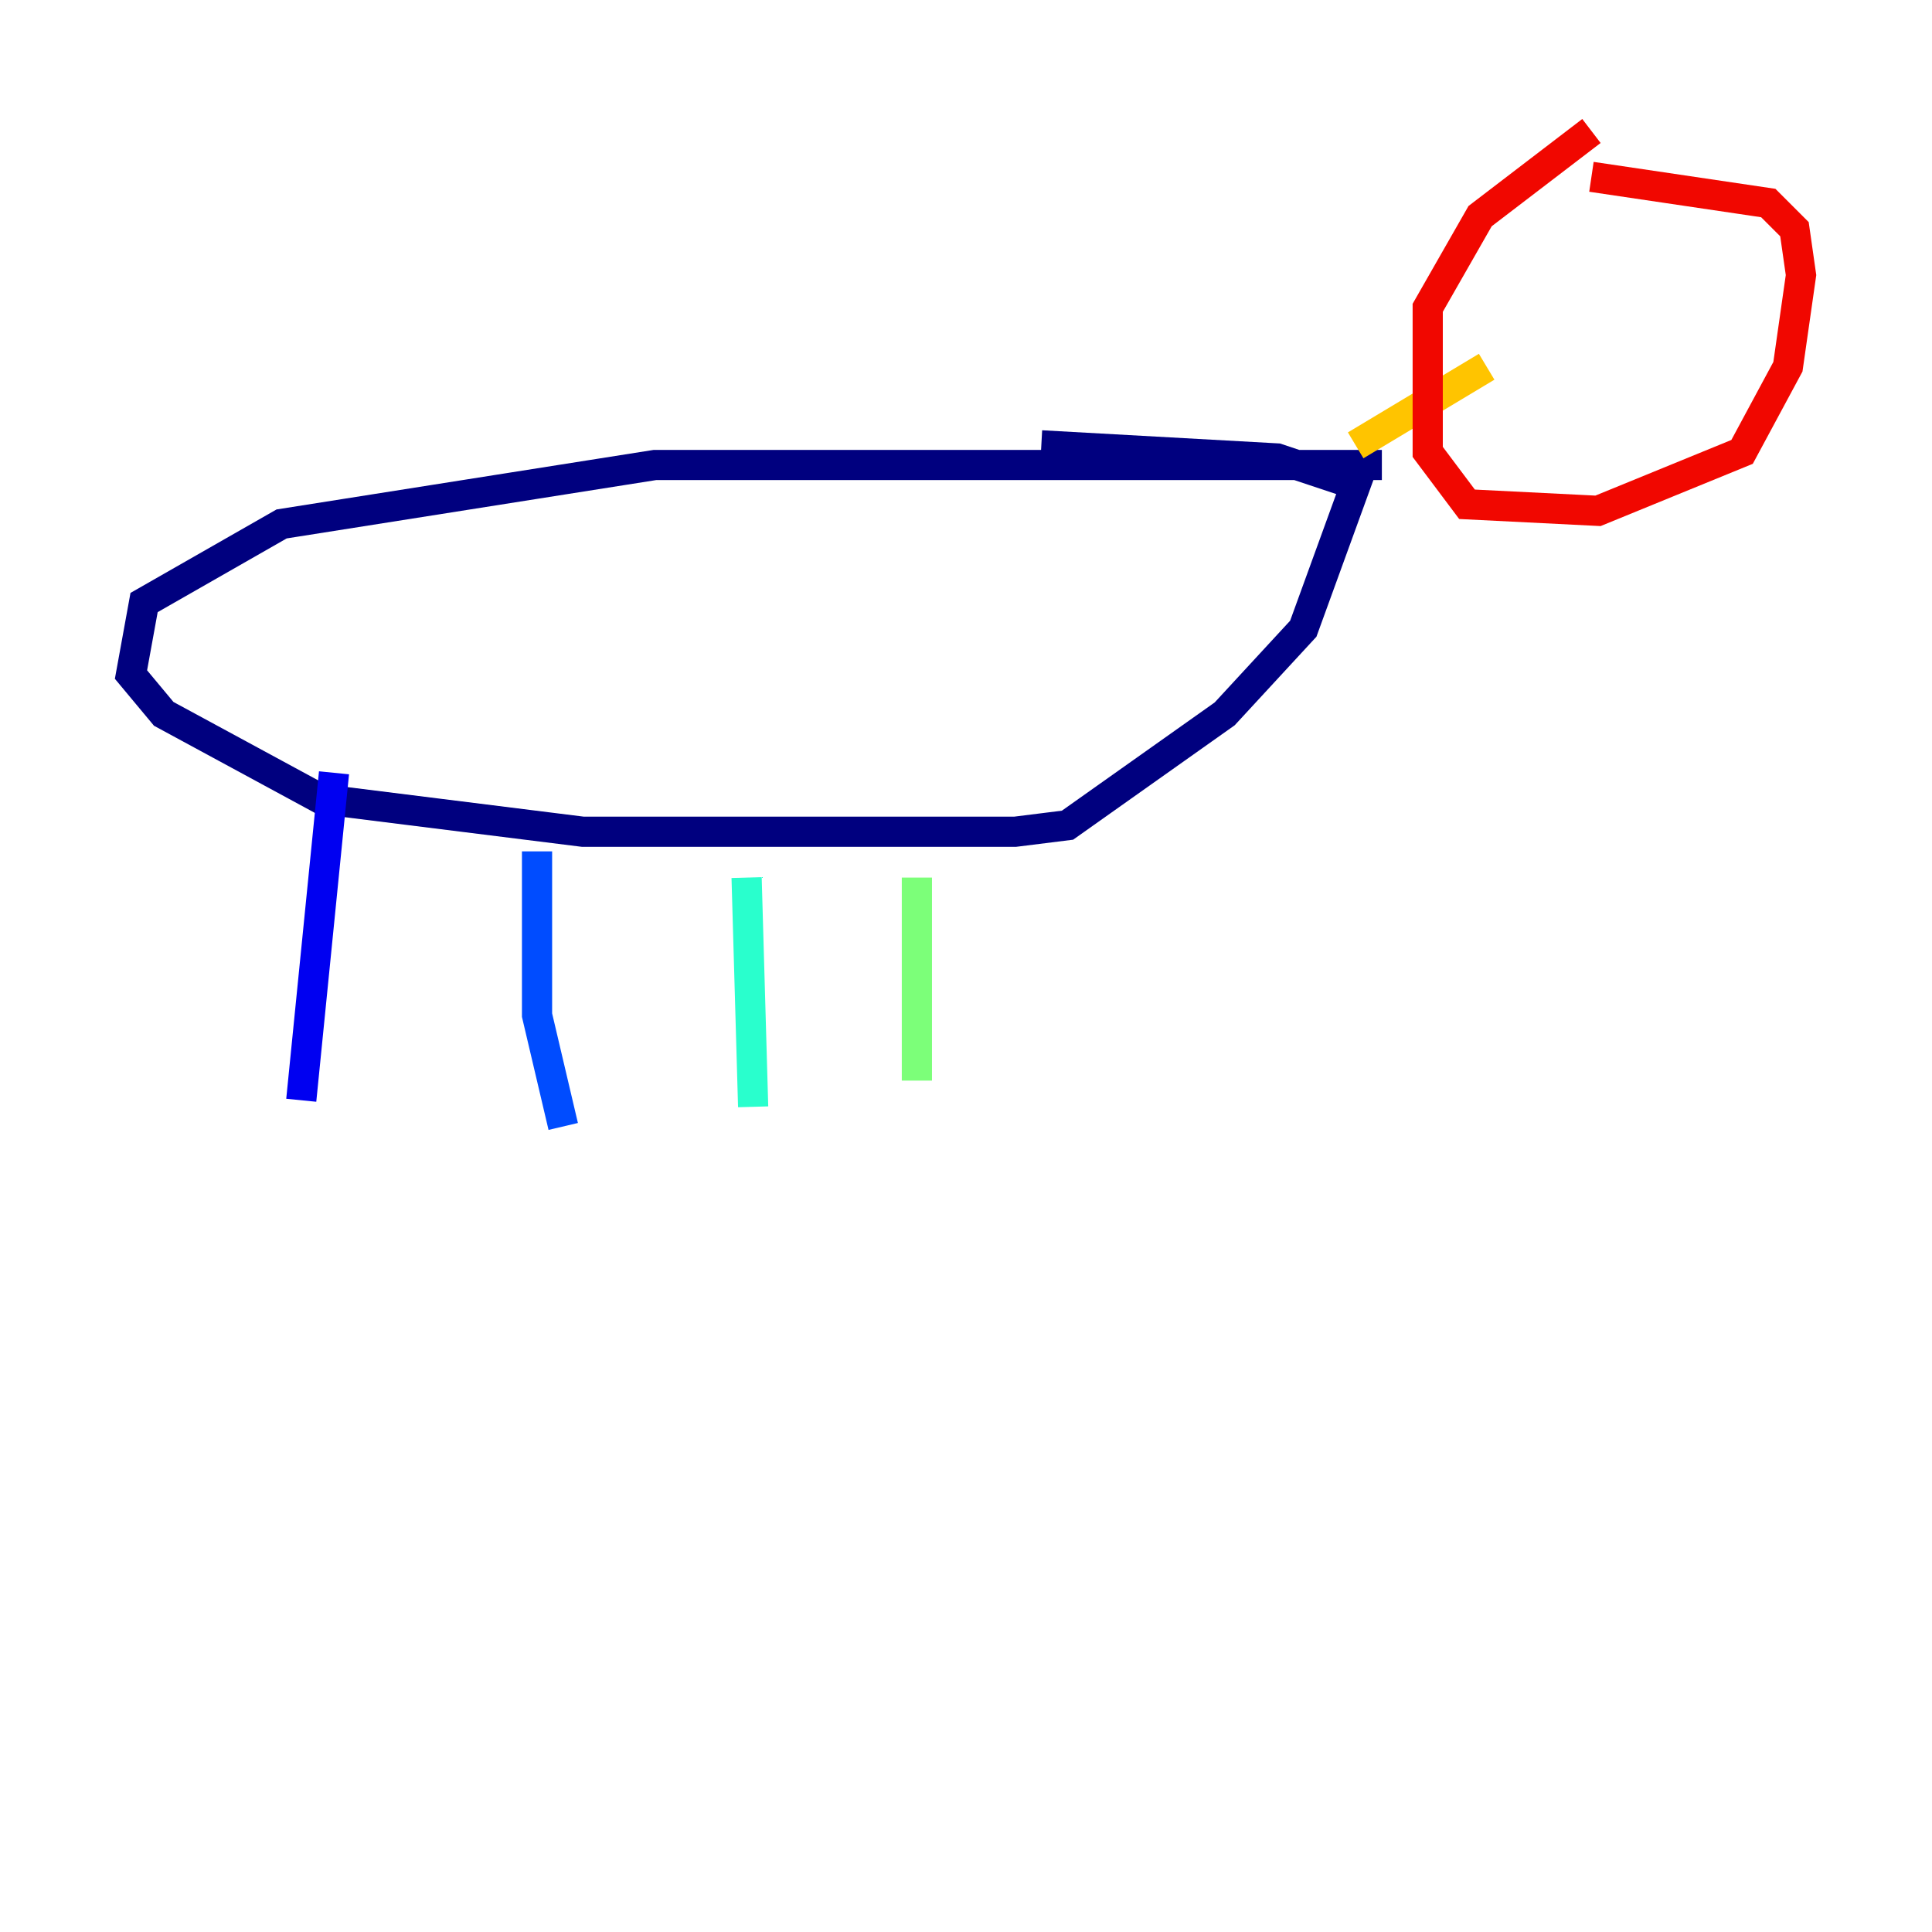 <?xml version="1.0" encoding="utf-8" ?>
<svg baseProfile="tiny" height="128" version="1.2" viewBox="0,0,128,128" width="128" xmlns="http://www.w3.org/2000/svg" xmlns:ev="http://www.w3.org/2001/xml-events" xmlns:xlink="http://www.w3.org/1999/xlink"><defs /><polyline fill="none" points="91.552,30.807 43.39,30.807 18.658,34.712 9.546,39.919 8.678,44.691 10.848,47.295 21.261,52.936 38.617,55.105 67.254,55.105 70.725,54.671 81.139,47.295 86.346,41.654 89.817,32.108 84.61,30.373 68.99,29.505" stroke="#00007f" stroke-width="2" /><polyline fill="none" points="22.129,51.2 19.959,72.895" stroke="#0000f1" stroke-width="2" /><polyline fill="none" points="35.58,56.407 35.58,67.254 37.315,74.63" stroke="#004cff" stroke-width="2" /><polyline fill="none" points="37.749,74.63 37.749,74.63" stroke="#00b0ff" stroke-width="2" /><polyline fill="none" points="49.464,58.142 49.898,73.329" stroke="#29ffcd" stroke-width="2" /><polyline fill="none" points="60.746,58.142 60.746,71.593" stroke="#7cff79" stroke-width="2" /><polyline fill="none" points="60.746,71.593 60.746,71.593" stroke="#cdff29" stroke-width="2" /><polyline fill="none" points="89.817,29.505 98.495,24.298" stroke="#ffc400" stroke-width="2" /><polyline fill="none" points="98.495,24.298 98.495,24.298" stroke="#ff6700" stroke-width="2" /><polyline fill="none" points="105.437,8.678 98.061,14.319 94.59,20.393 94.59,29.939 97.193,33.41 105.871,33.844 115.417,29.939 118.454,24.298 119.322,18.224 118.888,15.186 117.153,13.451 105.437,11.715" stroke="#f10700" stroke-width="2" /><polyline fill="none" points="103.268,19.091 103.268,19.091" stroke="#7f0000" stroke-width="2" /></svg>